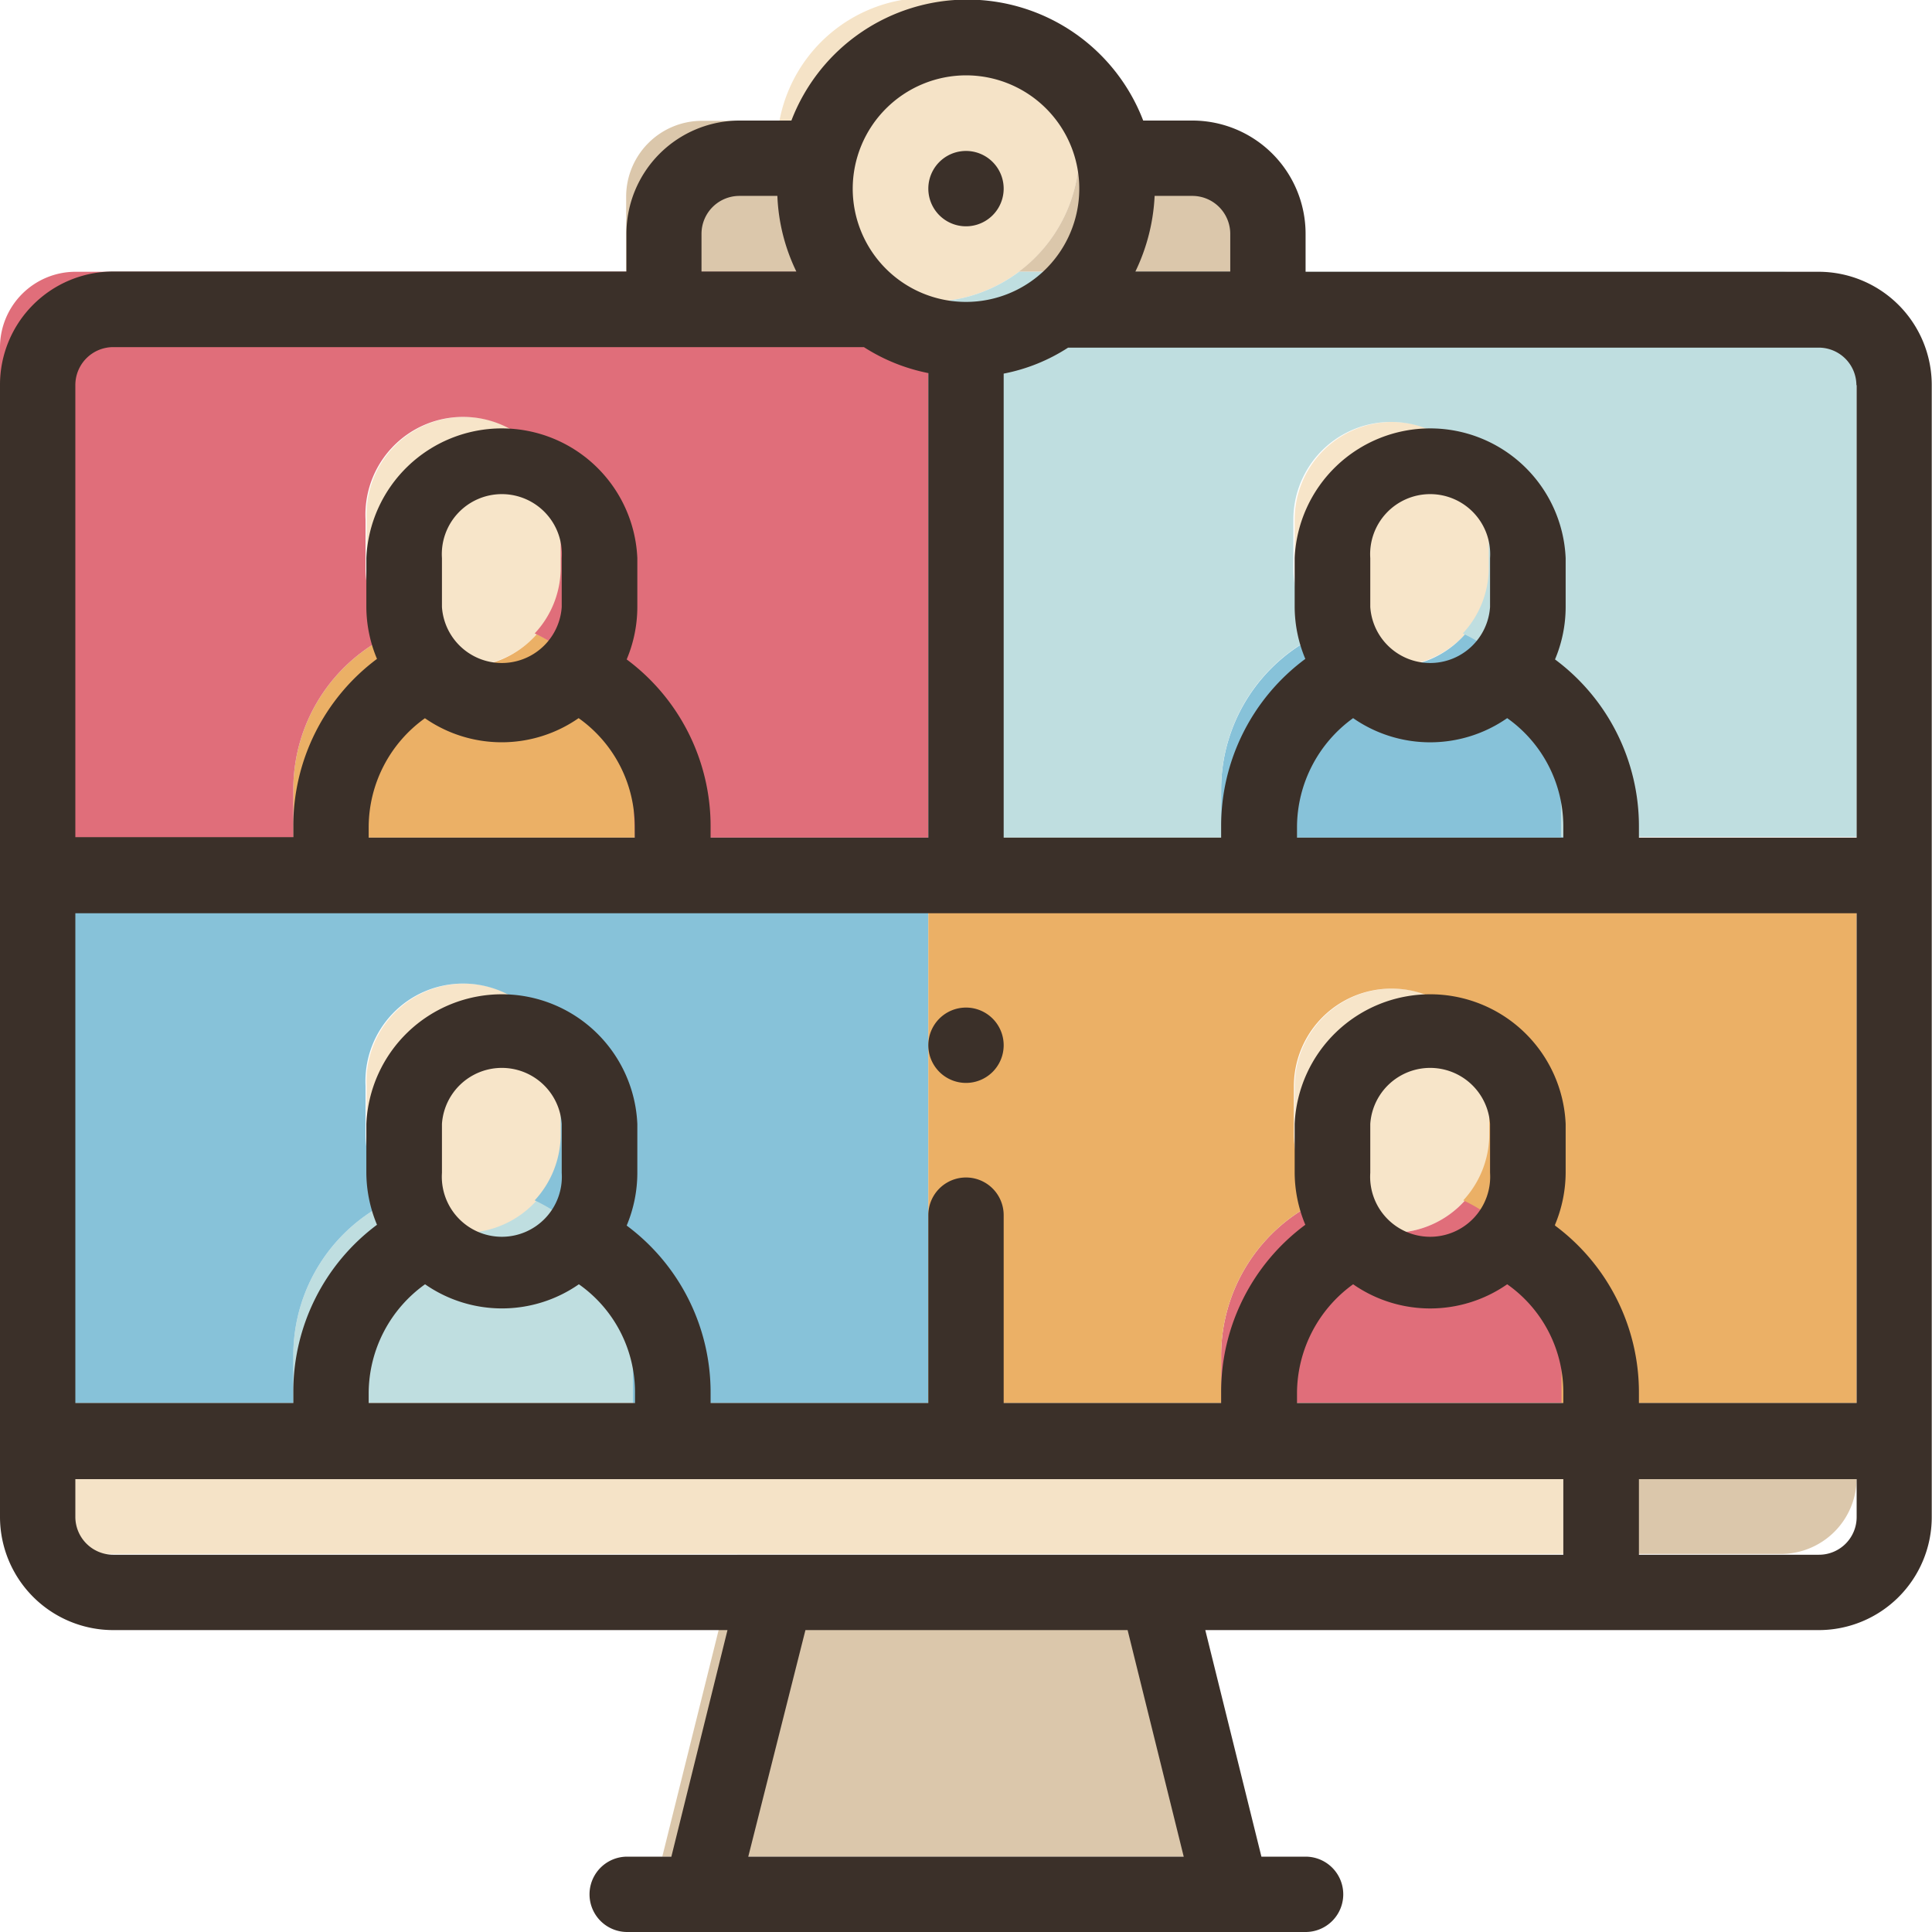 <svg id="Capa_1" data-name="Capa 1" xmlns="http://www.w3.org/2000/svg" viewBox="0 0 74.36 74.36"><defs><style>.cls-1{fill:#f5e3c7;}.cls-2{fill:#dbc7ab;}.cls-3{fill:#f7e5c9;}.cls-4{fill:#ebb066;}.cls-5{fill:#bfdee0;}.cls-6{fill:#87c2d9;}.cls-7{fill:#e06e7a;}.cls-8{fill:#3b3029;}</style></defs><path class="cls-1" d="M35.73,11.62a5.8,5.8,0,0,0,5.81-5.81,5.5,5.5,0,0,0-.12-1.16A5.81,5.81,0,0,0,30,4.65a5.5,5.5,0,0,0-.12,1.16,5.8,5.8,0,0,0,5.81,5.81"/><path class="cls-2" d="M32.24,10.46a5.81,5.81,0,0,1-2.32-4.65A5.5,5.5,0,0,1,30,4.65H27a2.92,2.92,0,0,0-2.9,2.9v2.91Z"/><path class="cls-2" d="M41.54,5.81a5.79,5.79,0,0,1-2.33,4.65h8.14V7.55a2.92,2.92,0,0,0-2.91-2.9h-3a5.5,5.5,0,0,1,.12,1.16"/><path class="cls-3" d="M21.62,20a3.76,3.76,0,1,0-7.51,0v1.88a3.7,3.7,0,0,0,1,2.5,3.73,3.73,0,0,0,5.59,0,3.7,3.7,0,0,0,1-2.5Z"/><path class="cls-4" d="M20.66,24.41a3.73,3.73,0,0,1-5.59,0,6.6,6.6,0,0,0-3.78,5.95v1.88H24.44V30.36a6.6,6.6,0,0,0-3.78-5.95"/><path class="cls-3" d="M21.62,41.81a3.76,3.76,0,1,0-7.51,0v1.88a3.76,3.76,0,1,0,7.51,0Z"/><path class="cls-5" d="M20.66,46.2a3.75,3.75,0,0,1-5.59,0,6.59,6.59,0,0,0-3.78,5.95V54H24.44V52.15a6.6,6.6,0,0,0-3.78-5.95"/><path class="cls-3" d="M57.35,20a3.76,3.76,0,1,0-7.52,0v1.88a3.71,3.71,0,0,0,1,2.5,3.73,3.73,0,0,0,5.59,0,3.7,3.7,0,0,0,1-2.5Z"/><path class="cls-6" d="M56.39,24.41a3.73,3.73,0,0,1-5.59,0A6.61,6.61,0,0,0,47,30.36v1.88H60.17V30.36a6.6,6.6,0,0,0-3.78-5.95"/><path class="cls-3" d="M57.35,41.81a3.76,3.76,0,1,0-7.52,0v1.88a3.76,3.76,0,1,0,7.52,0Z"/><path class="cls-7" d="M56.39,46.2a3.75,3.75,0,0,1-5.59,0A6.6,6.6,0,0,0,47,52.15V54H60.17V52.15a6.6,6.6,0,0,0-3.78-5.95"/><path class="cls-1" d="M35.73,54H0v2.9a2.92,2.92,0,0,0,2.91,2.91H60.17V54H35.73Z"/><path class="cls-2" d="M60.17,54v5.81h8.38a2.92,2.92,0,0,0,2.91-2.91V54H60.17Z"/><path class="cls-7" d="M24.44,32.24H35.73V11.62a5.78,5.78,0,0,1-3.49-1.16H2.91A2.91,2.91,0,0,0,0,13.36V32.24H11.29V30.36a6.6,6.6,0,0,1,3.78-5.95,3.7,3.7,0,0,1-1-2.5V20a3.76,3.76,0,1,1,7.51,0v1.88a3.7,3.7,0,0,1-1,2.5,6.6,6.6,0,0,1,3.78,5.95Z"/><path class="cls-6" d="M35.73,32.24H0V54H11.29V52.15a6.59,6.59,0,0,1,3.78-5.95,3.75,3.75,0,0,1-1-2.51V41.81a3.76,3.76,0,1,1,7.51,0v1.88a3.75,3.75,0,0,1-1,2.51,6.59,6.59,0,0,1,3.78,5.95V54H35.73Z"/><path class="cls-5" d="M35.73,11.62V32.24H47V30.36a6.6,6.6,0,0,1,3.78-5.95,3.71,3.71,0,0,1-1-2.5V20a3.76,3.76,0,1,1,7.52,0v1.88a3.7,3.7,0,0,1-1,2.5,6.6,6.6,0,0,1,3.78,5.95v1.88H71.46V13.36a2.91,2.91,0,0,0-2.91-2.9H39.22a5.81,5.81,0,0,1-3.49,1.16"/><path class="cls-4" d="M47,32.24H35.73V54H47V52.15A6.6,6.6,0,0,1,50.8,46.2a3.76,3.76,0,0,1-1-2.51V41.81a3.76,3.76,0,1,1,7.52,0v1.88a3.75,3.75,0,0,1-1,2.51,6.59,6.59,0,0,1,3.78,5.95V54H71.46V32.24H47Z"/><polygon class="cls-2" points="28.38 59.84 43.09 59.84 45.97 71.46 25.49 71.46 28.38 59.84"/><path class="cls-8" d="M70,59.84H63.08V56.93h8.38v1.46A1.45,1.45,0,0,1,70,59.84M45.56,71.46H28.8L31,62.74H43.4ZM2.9,58.39V56.93H60.17v2.91H4.36A1.46,1.46,0,0,1,2.9,58.39m0-43.57a1.46,1.46,0,0,1,1.46-1.46H33.25a7.15,7.15,0,0,0,2.48,1V32.24H27.35v-.42a8,8,0,0,0-3.23-6.44,5.21,5.21,0,0,0,.41-2V21.48a5.22,5.22,0,0,0-10.43,0v1.88a5.21,5.21,0,0,0,.41,2,8,8,0,0,0-3.22,6.44v.42H2.9ZM27,10.46V9a1.46,1.46,0,0,1,1.46-1.46h1.46a7.31,7.31,0,0,0,.73,2.91H27M37.18,2.9a4.36,4.36,0,1,1-4.36,4.36A4.37,4.37,0,0,1,37.18,2.9M47.35,9v1.45H43.7a7.49,7.49,0,0,0,.74-2.91h1.45A1.46,1.46,0,0,1,47.35,9m24.11,5.81V32.24H63.08v-.42a8,8,0,0,0-3.23-6.44,5.21,5.21,0,0,0,.41-2V21.48a5.22,5.22,0,0,0-10.43,0v1.88a5.21,5.21,0,0,0,.41,2A8,8,0,0,0,47,31.82v.42H38.63V14.38a7,7,0,0,0,2.48-1H70a1.45,1.45,0,0,1,1.45,1.46M52.08,27.64a5.19,5.19,0,0,0,5.93,0,5.11,5.11,0,0,1,2.16,4.18v.42H49.92v-.42a5.19,5.19,0,0,1,2.16-4.18m5.27-4.28a2.31,2.31,0,0,1-4.61,0V21.48a2.31,2.31,0,1,1,4.61,0Zm-41,4.28a5.18,5.18,0,0,0,5.92,0,5.11,5.11,0,0,1,2.16,4.18v.42H14.19v-.42a5.17,5.17,0,0,1,2.17-4.18m5.26-4.28a2.31,2.31,0,0,1-4.61,0V21.48a2.31,2.31,0,1,1,4.61,0ZM16.36,49.43a5.18,5.18,0,0,0,5.92,0,5.08,5.08,0,0,1,2.16,4.17V54H14.19V53.6a5.17,5.17,0,0,1,2.17-4.17m5.26-4.29a2.31,2.31,0,1,1-4.61,0V43.26a2.31,2.31,0,0,1,4.61,0Zm38.23,2a5.26,5.26,0,0,0,.41-2V43.26a5.22,5.22,0,0,0-10.43,0v1.88a5.26,5.26,0,0,0,.41,2A8,8,0,0,0,47,53.6V54H38.63V46.77a1.45,1.45,0,0,0-2.9,0V54H27.35V53.6a8,8,0,0,0-3.23-6.43,5.26,5.26,0,0,0,.41-2V43.26a5.22,5.22,0,0,0-10.43,0v1.88a5.26,5.26,0,0,0,.41,2,8,8,0,0,0-3.22,6.43V54H2.9V35.15H71.46V54H63.08V53.6a8,8,0,0,0-3.23-6.43m-7.77,2.26a5.19,5.19,0,0,0,5.93,0,5.08,5.08,0,0,1,2.16,4.17V54H49.92V53.6a5.19,5.19,0,0,1,2.16-4.17m5.27-4.29a2.31,2.31,0,1,1-4.61,0V43.26a2.31,2.31,0,0,1,4.61,0ZM70,10.46H50.25V9a4.36,4.36,0,0,0-4.36-4.36H44a7.25,7.25,0,0,0-13.54,0H28.47A4.36,4.36,0,0,0,24.11,9v1.45H4.36A4.36,4.36,0,0,0,0,14.82V58.39a4.36,4.36,0,0,0,4.36,4.35H28l-2.16,8.72h-1.7a1.45,1.45,0,1,0,0,2.9H50.25a1.45,1.45,0,0,0,0-2.9h-1.7l-2.16-8.72H70a4.35,4.35,0,0,0,4.35-4.35V14.82A4.36,4.36,0,0,0,70,10.46"/><path class="cls-8" d="M37.18,8.71a1.45,1.45,0,1,0,0-2.9h0a1.45,1.45,0,1,0,0,2.9"/><path class="cls-8" d="M37.18,38.78a1.45,1.45,0,1,0,1.45,1.45h0a1.45,1.45,0,0,0-1.45-1.45"/></svg>